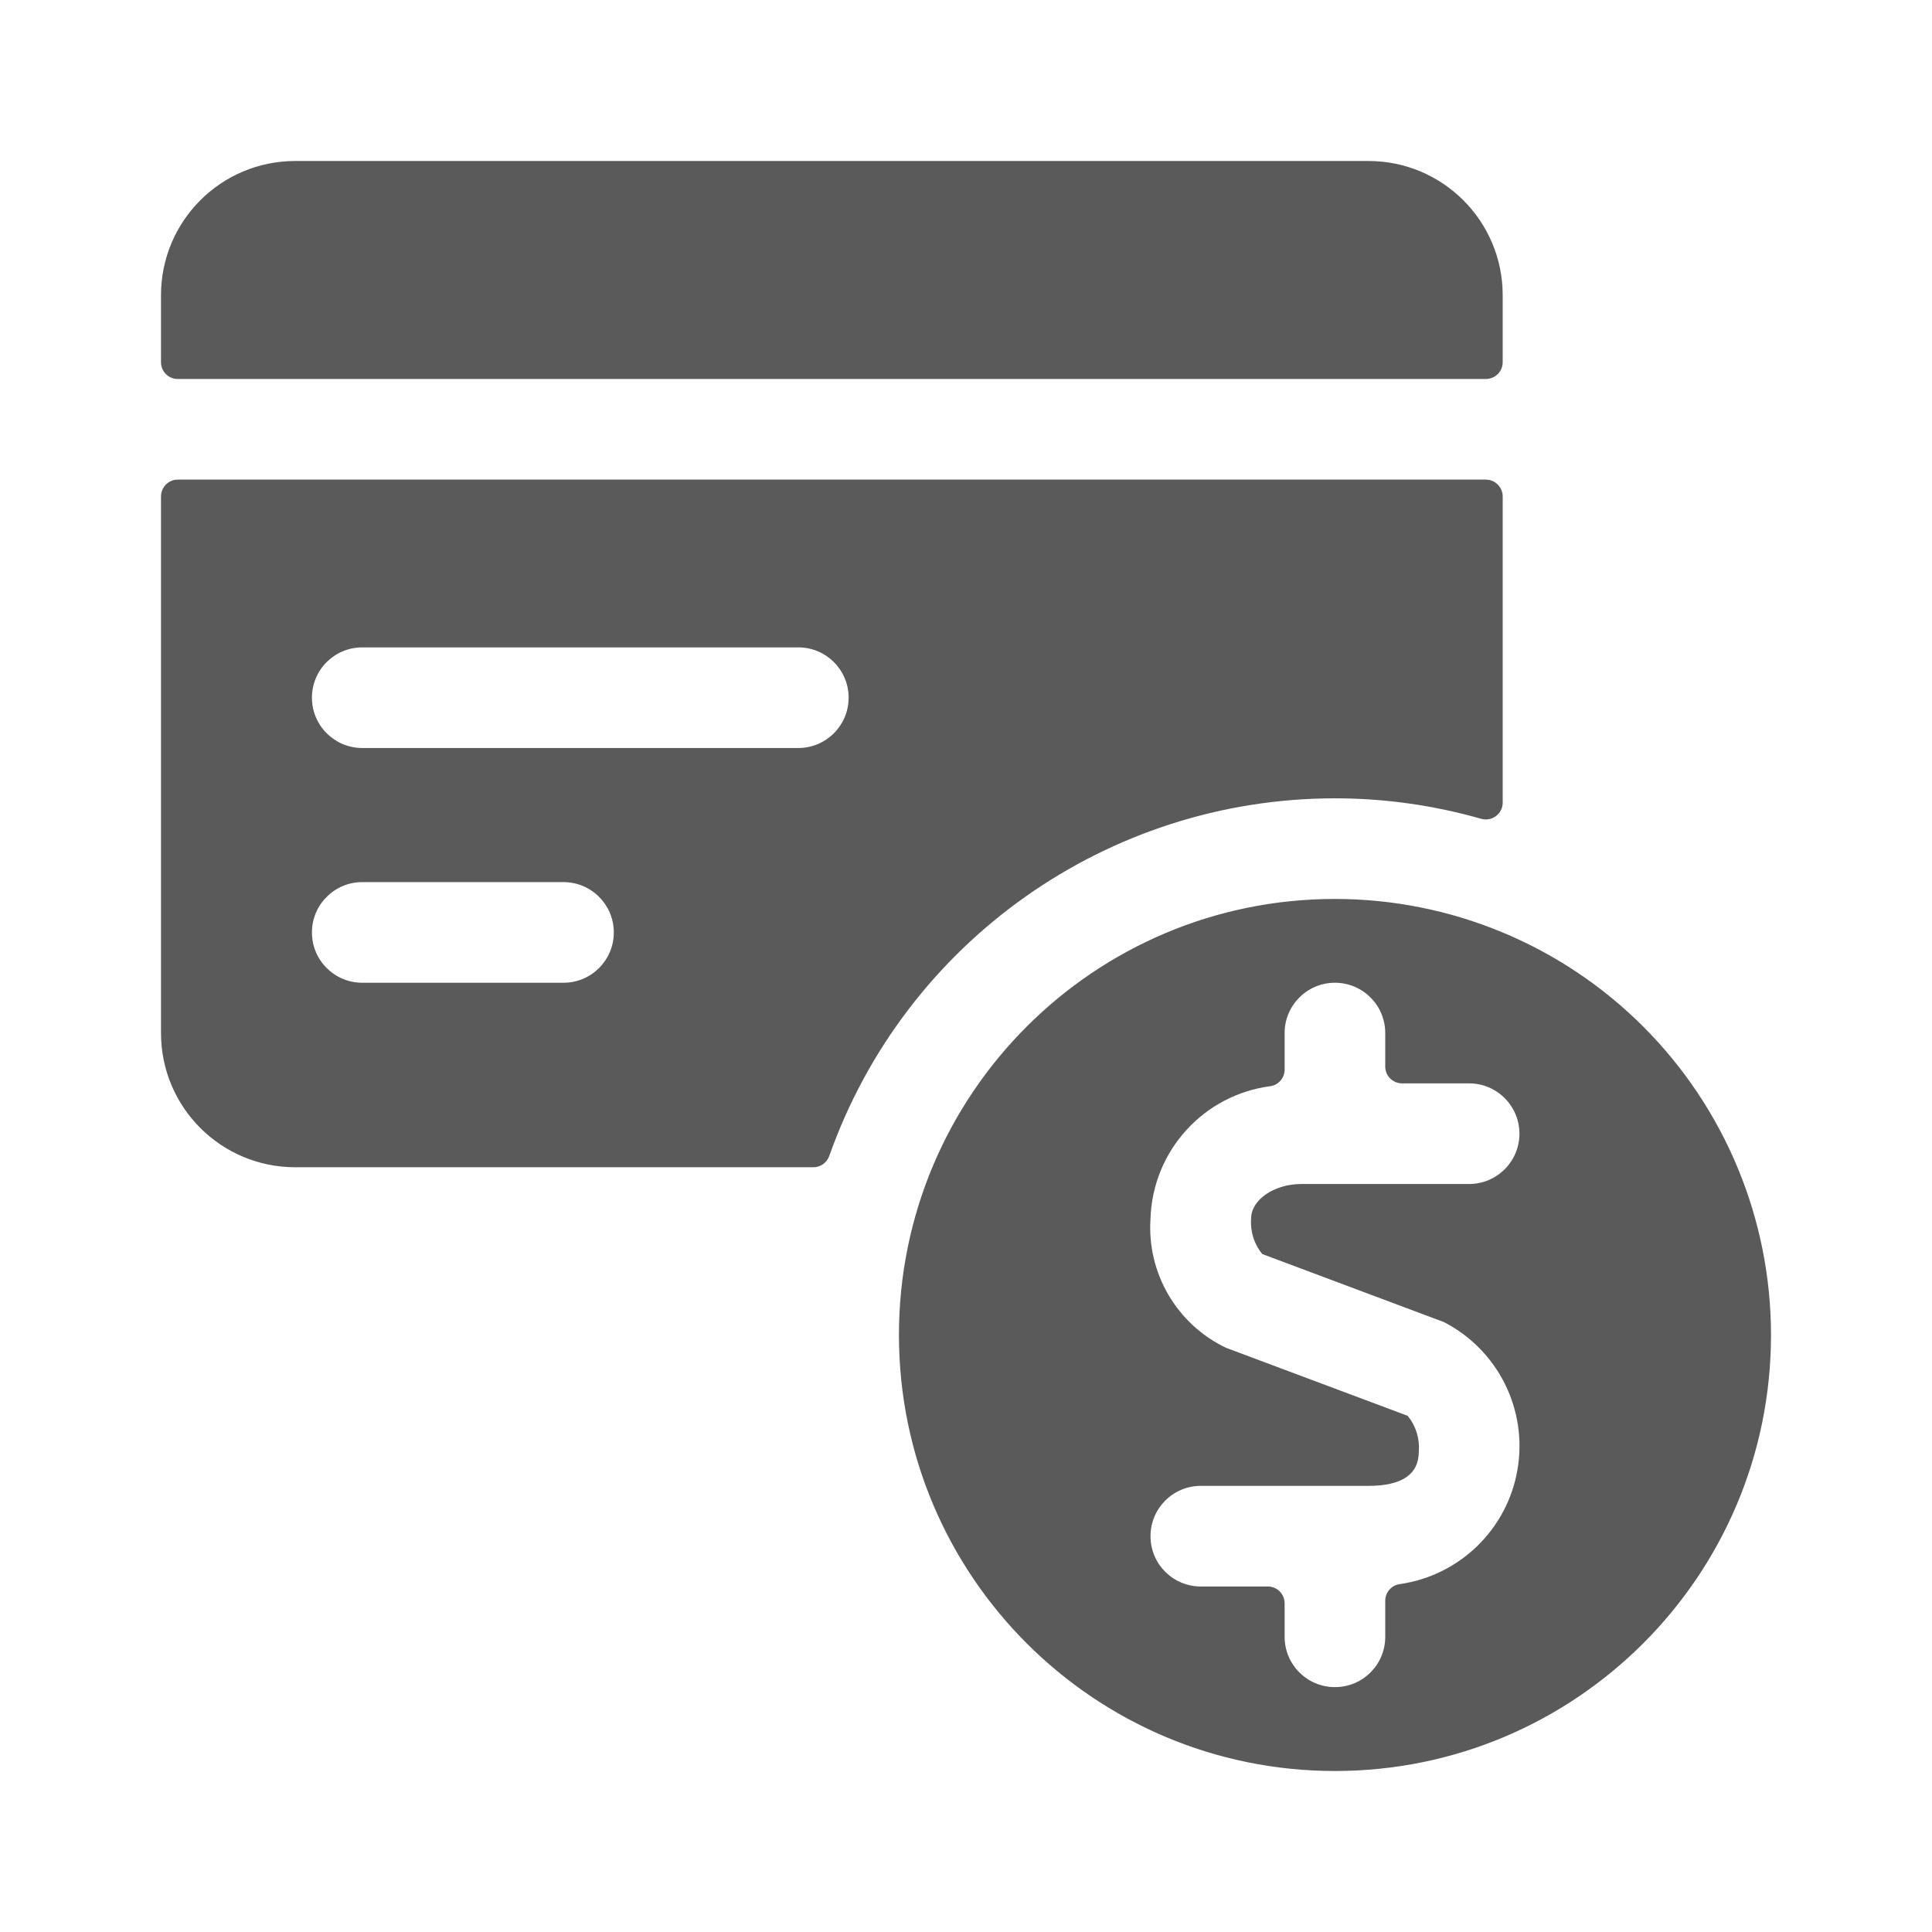 <?xml version="1.0" encoding="UTF-8"?>
<svg width="24px" height="24px" viewBox="0 0 24 24" version="1.1" xmlns="http://www.w3.org/2000/svg" xmlns:xlink="http://www.w3.org/1999/xlink">
    <title>3. Finance/credit_card_dollar_1</title>
    <g id="3.-Finance/credit_card_dollar_1" stroke="none" stroke-width="1" fill="none" fill-rule="evenodd">
        <path d="M16.583,11.167 C18.02,11.167 19.398,11.737 20.413,12.753 C21.429,13.769 22,15.147 22,16.583 C22,19.575 19.575,22 16.583,22 C13.592,22 11.167,19.575 11.167,16.583 C11.167,13.592 13.592,11.167 16.583,11.167 Z M16.583,12.208 C16.238,12.208 15.958,12.488 15.958,12.833 L15.958,12.833 L15.958,13.287 C15.958,13.388 15.886,13.474 15.787,13.492 C14.952,13.599 14.319,14.296 14.292,15.137 C14.246,15.813 14.617,16.449 15.228,16.742 L15.228,16.742 L17.487,17.588 C17.588,17.712 17.638,17.87 17.625,18.03 C17.625,18.314 17.417,18.458 17,18.458 L17,18.458 L14.917,18.458 C14.571,18.458 14.292,18.738 14.292,19.083 C14.292,19.429 14.571,19.708 14.917,19.708 L14.917,19.708 L15.75,19.708 C15.865,19.708 15.958,19.802 15.958,19.917 L15.958,19.917 L15.958,20.333 C15.958,20.679 16.238,20.958 16.583,20.958 C16.929,20.958 17.208,20.679 17.208,20.333 L17.208,20.333 L17.208,19.885 C17.208,19.782 17.283,19.695 17.384,19.679 C18.131,19.574 18.725,18.998 18.851,18.254 C18.978,17.511 18.609,16.77 17.938,16.424 L17.938,16.424 L15.68,15.578 C15.579,15.454 15.529,15.296 15.542,15.137 C15.542,14.904 15.828,14.708 16.167,14.708 L16.167,14.708 L18.25,14.708 C18.595,14.708 18.875,14.429 18.875,14.083 C18.875,13.738 18.595,13.458 18.25,13.458 L18.25,13.458 L17.417,13.458 C17.302,13.458 17.208,13.365 17.208,13.25 L17.208,13.25 L17.208,12.833 C17.208,12.488 16.929,12.208 16.583,12.208 Z M18.458,5.958 C18.573,5.958 18.667,6.052 18.667,6.167 L18.667,6.167 L18.667,9.972 C18.667,10.037 18.636,10.098 18.584,10.137 C18.532,10.177 18.464,10.189 18.402,10.172 C17.81,10.003 17.198,9.917 16.583,9.917 C13.759,9.918 11.242,11.698 10.301,14.361 C10.271,14.444 10.193,14.5 10.104,14.5 L10.104,14.5 L3.667,14.5 C2.746,14.5 2,13.754 2,12.833 L2,12.833 L2,6.167 C2,6.052 2.093,5.958 2.208,5.958 L2.208,5.958 Z M7,10.958 L4.5,10.958 C4.155,10.958 3.875,11.238 3.875,11.583 C3.875,11.929 4.155,12.208 4.5,12.208 L4.5,12.208 L7,12.208 C7.345,12.208 7.625,11.929 7.625,11.583 C7.625,11.238 7.345,10.958 7,10.958 L7,10.958 Z M9.917,8.042 L4.5,8.042 C4.155,8.042 3.875,8.321 3.875,8.667 C3.875,9.012 4.155,9.292 4.5,9.292 L4.5,9.292 L9.917,9.292 C10.262,9.292 10.542,9.012 10.542,8.667 C10.542,8.321 10.262,8.042 9.917,8.042 L9.917,8.042 Z M17,2 C17.92,2 18.667,2.746 18.667,3.667 L18.667,3.667 L18.667,4.5 C18.667,4.615 18.573,4.708 18.458,4.708 L18.458,4.708 L2.208,4.708 C2.093,4.708 2,4.615 2,4.5 L2,4.5 L2,3.667 C2,2.746 2.746,2 3.667,2 L3.667,2 Z" id="🖍-Color" fill="#5A5A5A"></path>
        <rect id="_Transparent_Rectangle_" fill-opacity="0" fill="#D8D8D8" x="0" y="0" width="24" height="24"></rect>
    </g>
</svg>